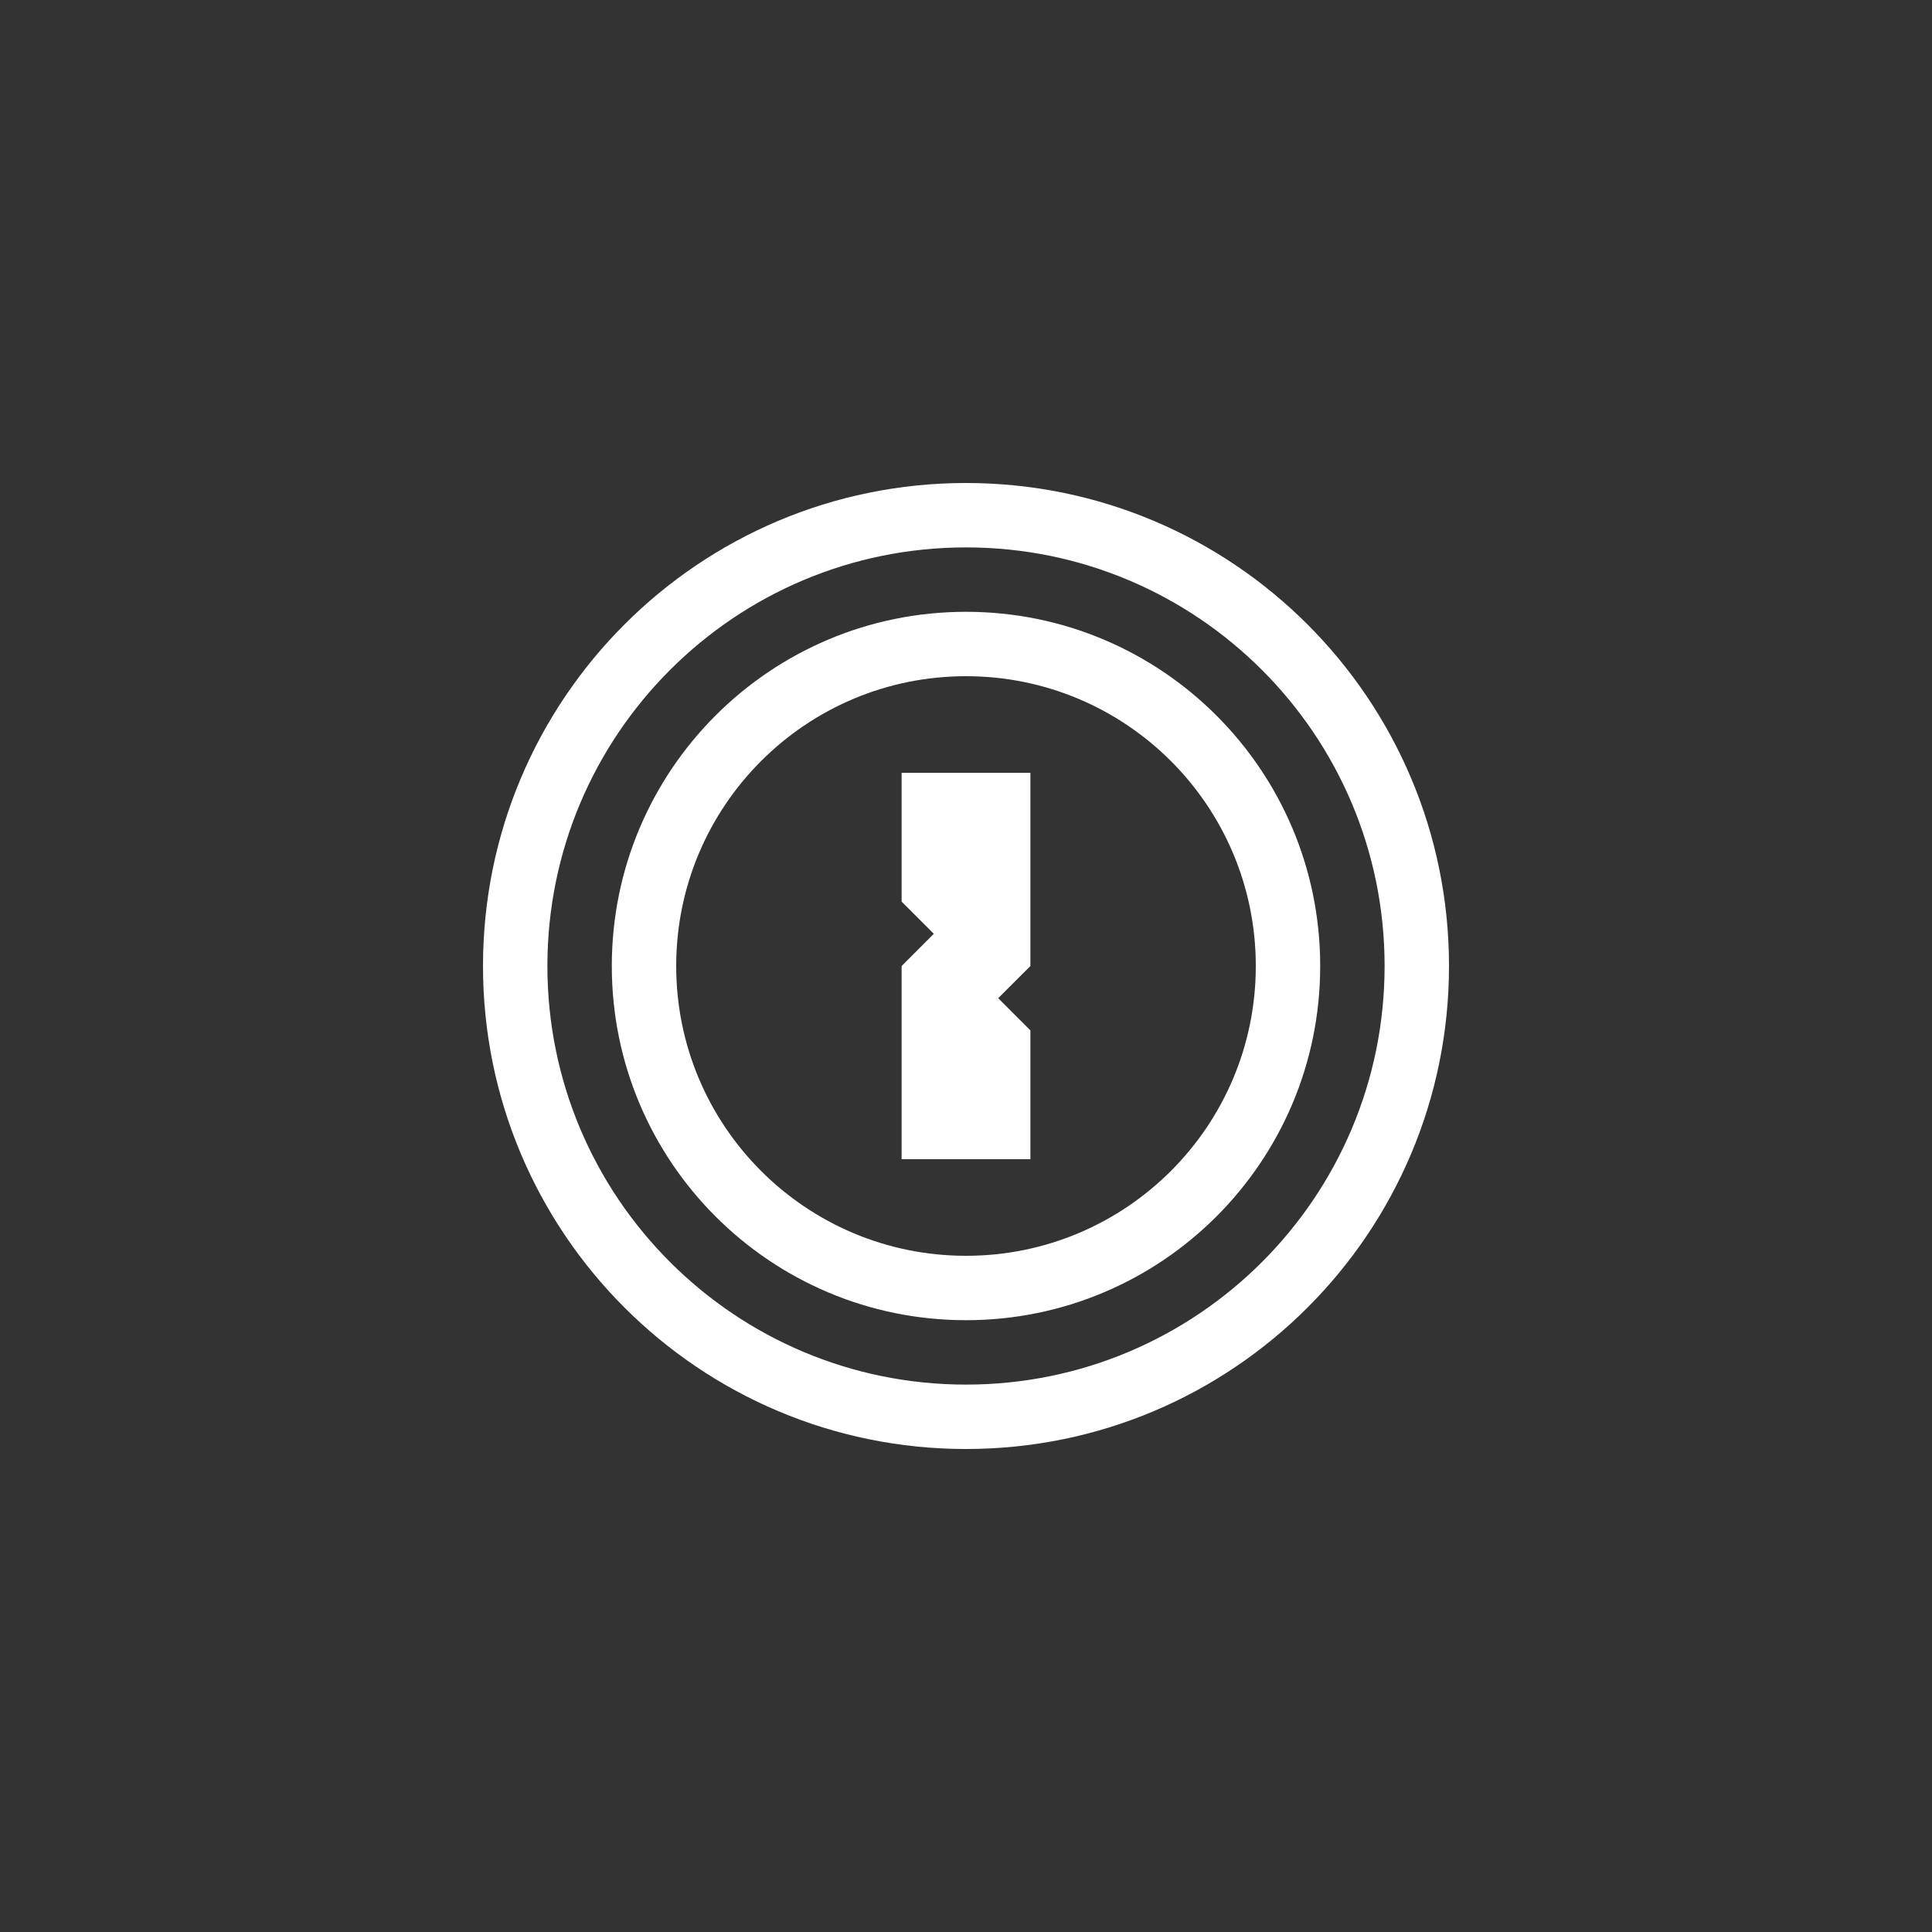 <?xml version="1.0" encoding="utf-8"?>
<!-- Generator: Adobe Illustrator 16.0.0, SVG Export Plug-In . SVG Version: 6.00 Build 0)  -->
<!DOCTYPE svg PUBLIC "-//W3C//DTD SVG 1.1//EN" "http://www.w3.org/Graphics/SVG/1.1/DTD/svg11.dtd">
<svg version="1.1" id="Calque_1" xmlns="http://www.w3.org/2000/svg" xmlns:xlink="http://www.w3.org/1999/xlink" x="0px" y="0px"
	 width="60px" height="60px" viewBox="0 0 60 60" enable-background="new 0 0 60 60" xml:space="preserve">
<rect x="0" y="0" width="60" height="60" fill="#333333" stroke="none"/>
<g>
	<path opacity="0" fill="#2175FF" d="M4.8,0h50.4C57.852,0,60,2.149,60,4.8v50.4c0,2.651-2.148,4.8-4.8,4.8H4.8
		C2.149,60,0,57.852,0,55.2V4.8C0,2.149,2.149,0,4.8,0z"/>
	<path fill="#FFFFFF" d="M28,28v-4h4v6l-1,1l1,1v4h-4v-6l1-1L28,28z M15,30c0-8.284,6.714-15,15-15c8.284,0,15,6.714,15,15
		c0,8.284-6.714,15-15,15C21.716,45,15,38.286,15,30z M17,30c0,7.182,5.82,13,13,13c7.182,0,13-5.82,13-13c0-7.181-5.82-13-13-13
		C22.819,17,17,22.82,17,30z M19,30c0-6.075,4.923-11,11-11c6.075,0,11,4.923,11,11c0,6.075-4.924,11-11,11
		C23.925,41,19,36.076,19,30z M21,30c0,4.973,4.029,9,9,9c4.973,0,9-4.029,9-9c0-4.972-4.029-9-9-9C25.028,21,21,25.029,21,30z"/>
</g>
</svg>
